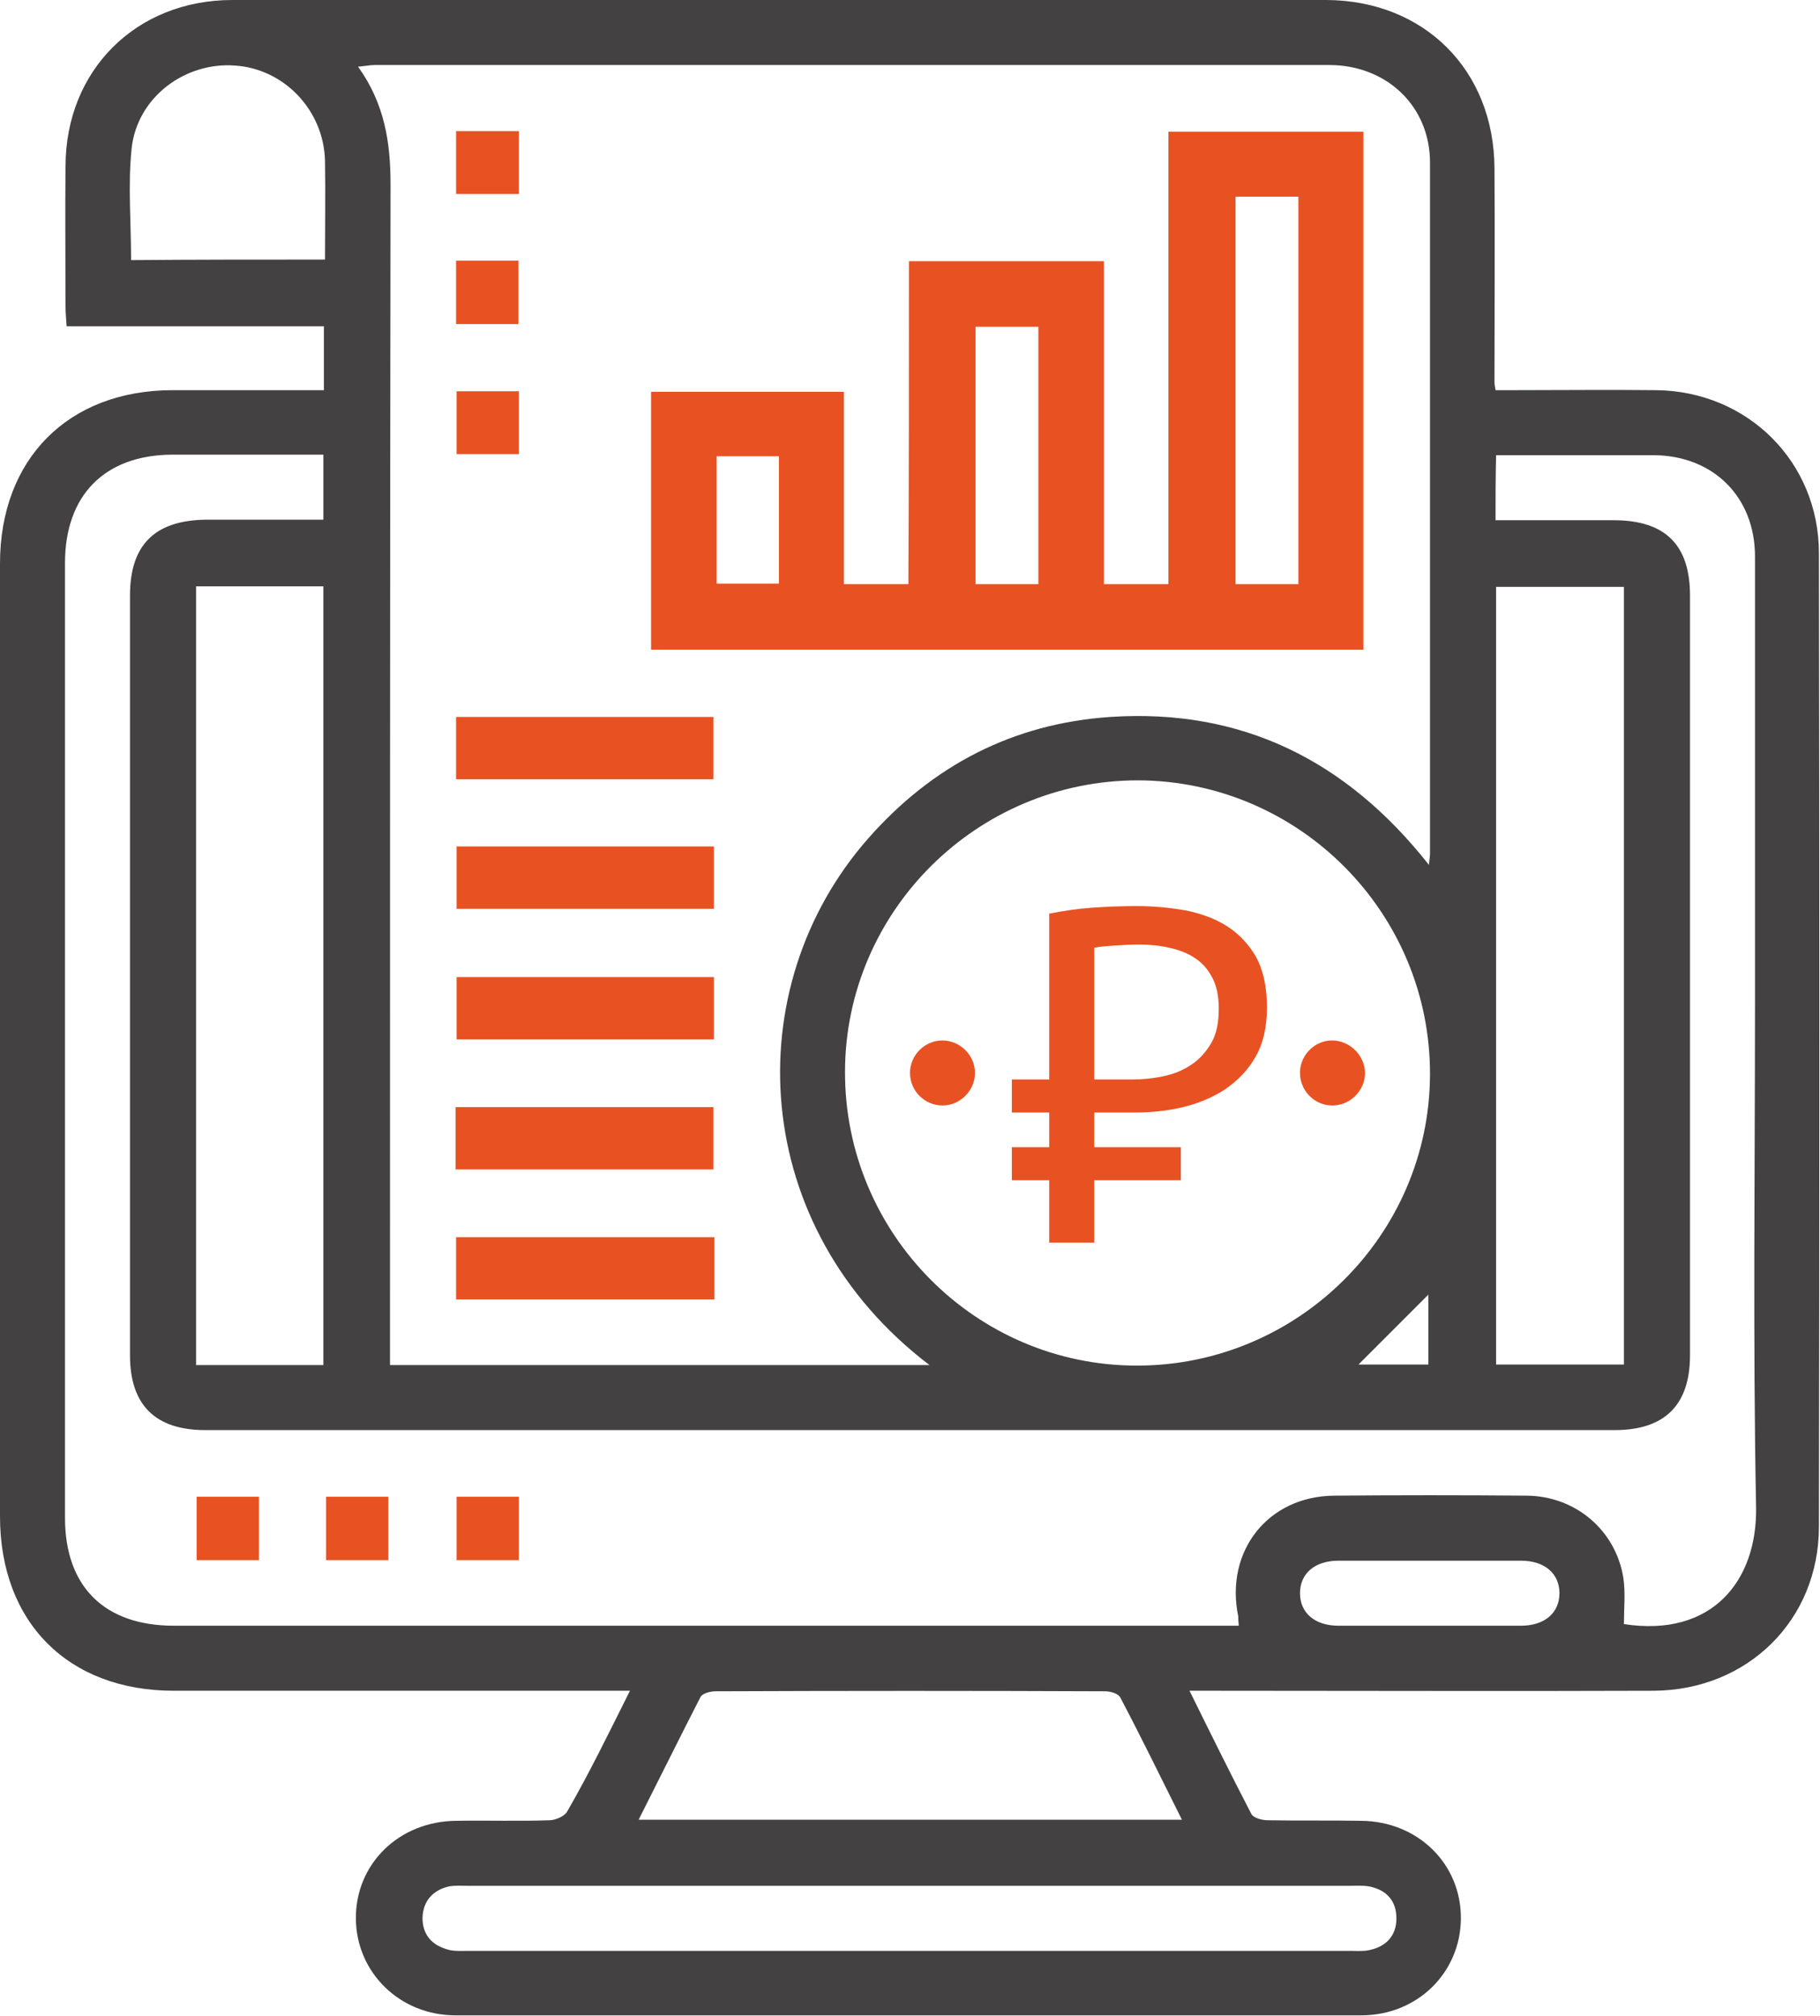 <?xml version="1.0" encoding="utf-8"?>
<!-- Generator: Adobe Illustrator 22.1.0, SVG Export Plug-In . SVG Version: 6.00 Build 0)  -->
<svg version="1.1" id="Слой_1" xmlns="http://www.w3.org/2000/svg" xmlns:xlink="http://www.w3.org/1999/xlink" x="0px" y="0px"
	 viewBox="0 0 336 372" style="enable-background:new 0 0 336 372;" xml:space="preserve">
<style type="text/css">
	.st0{fill:#434142;}
	.st1{fill:#E85222;}
	.st2{enable-background:new    ;}
</style>
<g>
	<path class="st0" d="M116.3,312c-2,0-3.4,0-4.7,0c-26.5,0-53,0-79.5,0C12.6,312,0,299.4,0,279.8C0,221.2,0,162.6,0,104
		c0-19.3,12.6-32,31.9-32c9.2,0,18.4,0,27.9,0c0-4,0-7.7,0-11.8c-15.7,0-31.5,0-47.5,0c-0.1-1.5-0.2-2.5-0.2-3.6
		c0-8.6-0.1-17.2,0-25.9C12.1,13,25.1,0,42.9,0C95,0,147.1,0,199.2,0c15.2,0,30.5,0,45.7,0c18,0.1,30.9,12.9,31,31
		c0.1,13.2,0,26.5,0,39.7c0,0.2,0.1,0.5,0.2,1.3c1.1,0,2.3,0,3.5,0c8.7,0,17.5-0.1,26.2,0c16.8,0.2,30,13.2,30,30.1
		c0.1,59.9,0.1,119.7,0,179.6c0,17.3-13.2,30.2-30.5,30.3c-27,0.1-54,0-81,0c-1.4,0-2.7,0-4.7,0c3.9,7.9,7.6,15.4,11.4,22.7
		c0.4,0.8,2,1.2,3.1,1.2c5.7,0.1,11.5,0,17.2,0.1c10.5,0.1,18.5,8,18.4,18.1c-0.1,9.9-8,17.8-18.4,17.8c-55.7,0-111.5,0-167.2,0
		c-10.3,0-18.3-7.9-18.4-17.8c-0.1-10.1,7.9-18,18.5-18.1c5.7-0.1,11.5,0.1,17.2-0.1c1.1,0,2.8-0.7,3.3-1.6
		C108.8,327.2,112.3,320,116.3,312z M171.6,251.9c-33.4-25.4-35.6-69.6-11.3-97.2c11.9-13.5,26.8-21.2,44.7-22.4
		c24.2-1.6,43.6,8,58.8,27.3c0.1-1.1,0.2-1.6,0.2-2.1c0-42.5,0-85,0-127.5c0-10.4-8-18-18.6-18c-58.7,0-117.5,0-176.2,0
		c-0.9,0-1.8,0.2-3.1,0.3c4.9,6.8,6,14,6,21.7C72,105.1,72,176.3,72,247.4c0,1.5,0,2.9,0,4.5C105.3,251.9,138.1,251.9,171.6,251.9z
		 M276.1,96c7.5,0,14.6,0,21.8,0c9.5,0,14.1,4.5,14.1,13.9c0,46.7,0,93.5,0,140.2c0,9.2-4.7,13.8-13.9,13.8c-86.7,0-173.5,0-260.2,0
		c-9.2,0-13.9-4.6-13.9-13.8c0-46.7,0-93.5,0-140.2c0-9.4,4.6-13.9,14.1-14c7.2,0,14.4,0,21.6,0c0-4.2,0-8,0-12c-9.5,0-18.7,0-28,0
		C19.3,84,12,91.4,12,103.9c0,58.7,0,117.5,0,176.2c0,12.7,7.3,19.9,20.1,19.9c64.2,0,128.5,0,192.7,0c1.3,0,2.6,0,3.9,0
		c-0.1-1-0.1-1.3-0.1-1.7c-2.5-12.1,5.5-22.2,17.7-22.3c11.9-0.1,23.7-0.1,35.6,0c9,0.1,16.4,6.4,17.8,15.2c0.4,2.8,0.1,5.6,0.1,8.5
		c16.3,2.5,24.6-8,24.4-21.5c-0.6-31.1-0.2-62.2-0.2-93.4c0-27.4,0-54.7,0-82.1c0-11-7.7-18.6-18.6-18.7c-3.2,0-6.5,0-9.7,0
		c-6.5,0-12.9,0-19.5,0C276.1,88.2,276.1,91.9,276.1,96z M210.1,144c-29.7,0-54,24.1-54.1,53.7c-0.1,29.9,24.1,54.3,53.9,54.3
		c29.7,0,54-24.1,54.1-53.7C264.1,168.5,239.9,144.1,210.1,144z M59.7,251.9c0-48.1,0-95.9,0-143.7c-8,0-15.7,0-23.5,0
		c0,48,0,95.7,0,143.7C44.1,251.9,51.8,251.9,59.7,251.9z M299.8,251.8c0-48,0-95.8,0-143.5c-8,0-15.8,0-23.6,0c0,48,0,95.7,0,143.5
		C284.1,251.8,291.8,251.8,299.8,251.8z M168,348c-27.1,0-54.2,0-81.4,0c-1.2,0-2.5-0.1-3.7,0.1c-3,0.7-4.8,2.7-4.9,5.8
		c0,3.2,1.8,5.1,4.8,5.9c1.2,0.3,2.5,0.2,3.7,0.2c54.2,0,108.5,0,162.7,0c1.1,0,2.3,0.1,3.4-0.1c3.2-0.6,5.2-2.6,5.2-5.9
		c0-3.3-1.9-5.3-5.1-5.9c-1.2-0.2-2.5-0.1-3.7-0.1C222,348,195,348,168,348z M218.2,335.8c-3.9-7.8-7.5-15.2-11.4-22.6
		c-0.4-0.7-1.8-1.1-2.8-1.1c-24-0.1-47.9-0.1-71.9,0c-1,0-2.5,0.4-2.8,1.1c-3.8,7.4-7.5,14.9-11.4,22.6
		C151.4,335.8,184.6,335.8,218.2,335.8z M60,47.9c0-6.3,0.1-12.2,0-18.2c-0.2-9.3-7.5-17-16.6-17.6c-9.3-0.7-18.1,5.9-19.1,15.3
		c-0.7,6.7-0.1,13.6-0.1,20.6C36.1,47.9,47.8,47.9,60,47.9z M263.6,300c5.7,0,11.5,0,17.2,0c4.4,0,7.1-2.4,7.1-6c0-3.6-2.7-6-7.1-6
		c-11.2,0-22.5,0-33.7,0c-4.4,0-7.1,2.4-7.1,6c0,3.6,2.7,6,7.1,6C252.6,300,258.1,300,263.6,300z M250.8,251.8c3.2,0,8,0,12.9,0
		c0-5.1,0-9.9,0-12.9C259.7,242.9,254.9,247.7,250.8,251.8z"/>
	<path class="st1" d="M167.8,48.2c12.2,0,23.9,0,36,0c0,19.8,0,39.6,0,59.6c4.1,0,7.8,0,11.9,0c0-27.7,0-55.5,0-83.5
		c12.2,0,24,0,36,0c0,31.8,0,63.6,0,95.6c-43.8,0-87.5,0-131.5,0c0-15.8,0-31.6,0-47.6c11.8,0,23.6,0,35.6,0c0,11.8,0,23.5,0,35.5
		c4.1,0,7.8,0,11.9,0C167.8,88,167.8,68.3,167.8,48.2z M239.7,107.8c0-24.1,0-47.8,0-71.5c-4.1,0-7.8,0-11.6,0c0,24,0,47.7,0,71.5
		C232.1,107.8,235.8,107.8,239.7,107.8z M191.7,107.8c0-16.1,0-31.8,0-47.5c-4,0-7.8,0-11.6,0c0,16,0,31.7,0,47.5
		C184.1,107.8,187.8,107.8,191.7,107.8z M132.3,84.2c0,8.1,0,15.9,0,23.5c4.1,0,7.8,0,11.5,0c0-8,0-15.7,0-23.5
		C139.9,84.2,136.2,84.2,132.3,84.2z"/>
	<path class="st1" d="M84.2,143.8c0-4,0-7.6,0-11.5c15.8,0,31.5,0,47.5,0c0,3.7,0,7.5,0,11.5C116,143.8,100.3,143.8,84.2,143.8z"/>
	<path class="st1" d="M84.3,156.2c16,0,31.7,0,47.5,0c0,3.9,0,7.6,0,11.5c-15.7,0-31.5,0-47.5,0C84.3,164,84.3,160.2,84.3,156.2z"/>
	<path class="st1" d="M131.8,180.3c0,4,0,7.7,0,11.5c-15.9,0-31.5,0-47.5,0c0-3.7,0-7.5,0-11.5C100,180.3,115.8,180.3,131.8,180.3z"
		/>
	<path class="st1" d="M84.1,215.8c0-3.9,0-7.6,0-11.5c15.8,0,31.6,0,47.6,0c0,3.6,0,7.4,0,11.5C116,215.8,100.2,215.8,84.1,215.8z"
		/>
	<path class="st1" d="M131.9,228.3c0,3.9,0,7.6,0,11.5c-15.9,0-31.7,0-47.7,0c0-3.8,0-7.5,0-11.5
		C99.9,228.3,115.7,228.3,131.9,228.3z"/>
	<path class="st1" d="M84.2,24.2c3.9,0,7.6,0,11.6,0c0,3.8,0,7.6,0,11.6c-3.8,0-7.6,0-11.6,0C84.2,32,84.2,28.3,84.2,24.2z"/>
	<path class="st1" d="M84.2,48.1c3.9,0,7.5,0,11.5,0c0,3.8,0,7.6,0,11.7c-3.6,0-7.4,0-11.5,0C84.2,56,84.2,52.2,84.2,48.1z"/>
	<path class="st1" d="M95.8,83.8c-3.8,0-7.5,0-11.5,0c0-3.7,0-7.5,0-11.6c3.7,0,7.5,0,11.5,0C95.8,76.1,95.8,79.9,95.8,83.8z"/>
	<path class="st1" d="M36.3,276.2c3.9,0,7.6,0,11.5,0c0,3.9,0,7.7,0,11.7c-3.8,0-7.5,0-11.5,0C36.3,284.1,36.3,280.3,36.3,276.2z"/>
	<path class="st1" d="M71.7,287.9c-3.9,0-7.6,0-11.5,0c0-3.9,0-7.7,0-11.7c3.8,0,7.5,0,11.5,0C71.7,279.9,71.7,283.7,71.7,287.9z"/>
	<path class="st1" d="M95.8,287.9c-3.9,0-7.5,0-11.5,0c0-3.8,0-7.6,0-11.7c3.6,0,7.4,0,11.5,0C95.8,280,95.8,283.8,95.8,287.9z"/>
	<path class="st1" d="M180,198c0,3.2-2.7,6-6,6c-3.3,0-6-2.7-6-6c0-3.3,2.7-6,6-6C177.2,192,180,194.7,180,198z"/>
	<path class="st1" d="M252,198.2c-0.1,3.2-2.9,5.9-6.2,5.8c-3.3-0.1-5.9-2.9-5.8-6.2c0.1-3.3,2.9-5.9,6.1-5.8
		C249.4,192.1,252.1,195,252,198.2z"/>
</g>
<g class="st2">
	<path class="st1" d="M186.8,199.2h6.9v-30.6c2.5-0.5,5.1-0.9,7.9-1.1c2.8-0.2,5.6-0.3,8.4-0.3c3,0,6,0.3,8.9,0.8
		c2.9,0.6,5.4,1.5,7.6,2.9c2.2,1.4,4,3.3,5.4,5.7c1.3,2.4,2,5.5,2,9.3c0,3.6-0.7,6.7-2.1,9.1c-1.4,2.5-3.3,4.4-5.6,6
		c-2.3,1.5-4.9,2.6-7.8,3.3c-2.9,0.7-5.9,1-8.9,1H202v6.4h16v6.1h-16v11.5h-8.3v-11.5h-6.9v-6.1h6.9v-6.4h-6.9V199.2z M210.3,174.3
		c-1.6,0-3.2,0.1-4.7,0.2c-1.5,0.1-2.7,0.2-3.6,0.4v24.3h7.1c1.9,0,3.8-0.2,5.7-0.6c1.9-0.4,3.6-1.1,5.1-2.1c1.5-1,2.7-2.3,3.7-4
		c1-1.7,1.4-3.8,1.4-6.4c0-2.3-0.4-4.2-1.2-5.7c-0.8-1.5-1.8-2.7-3.2-3.6c-1.3-0.9-2.9-1.5-4.7-1.9
		C214.2,174.5,212.3,174.3,210.3,174.3z"/>
</g>
</svg>
